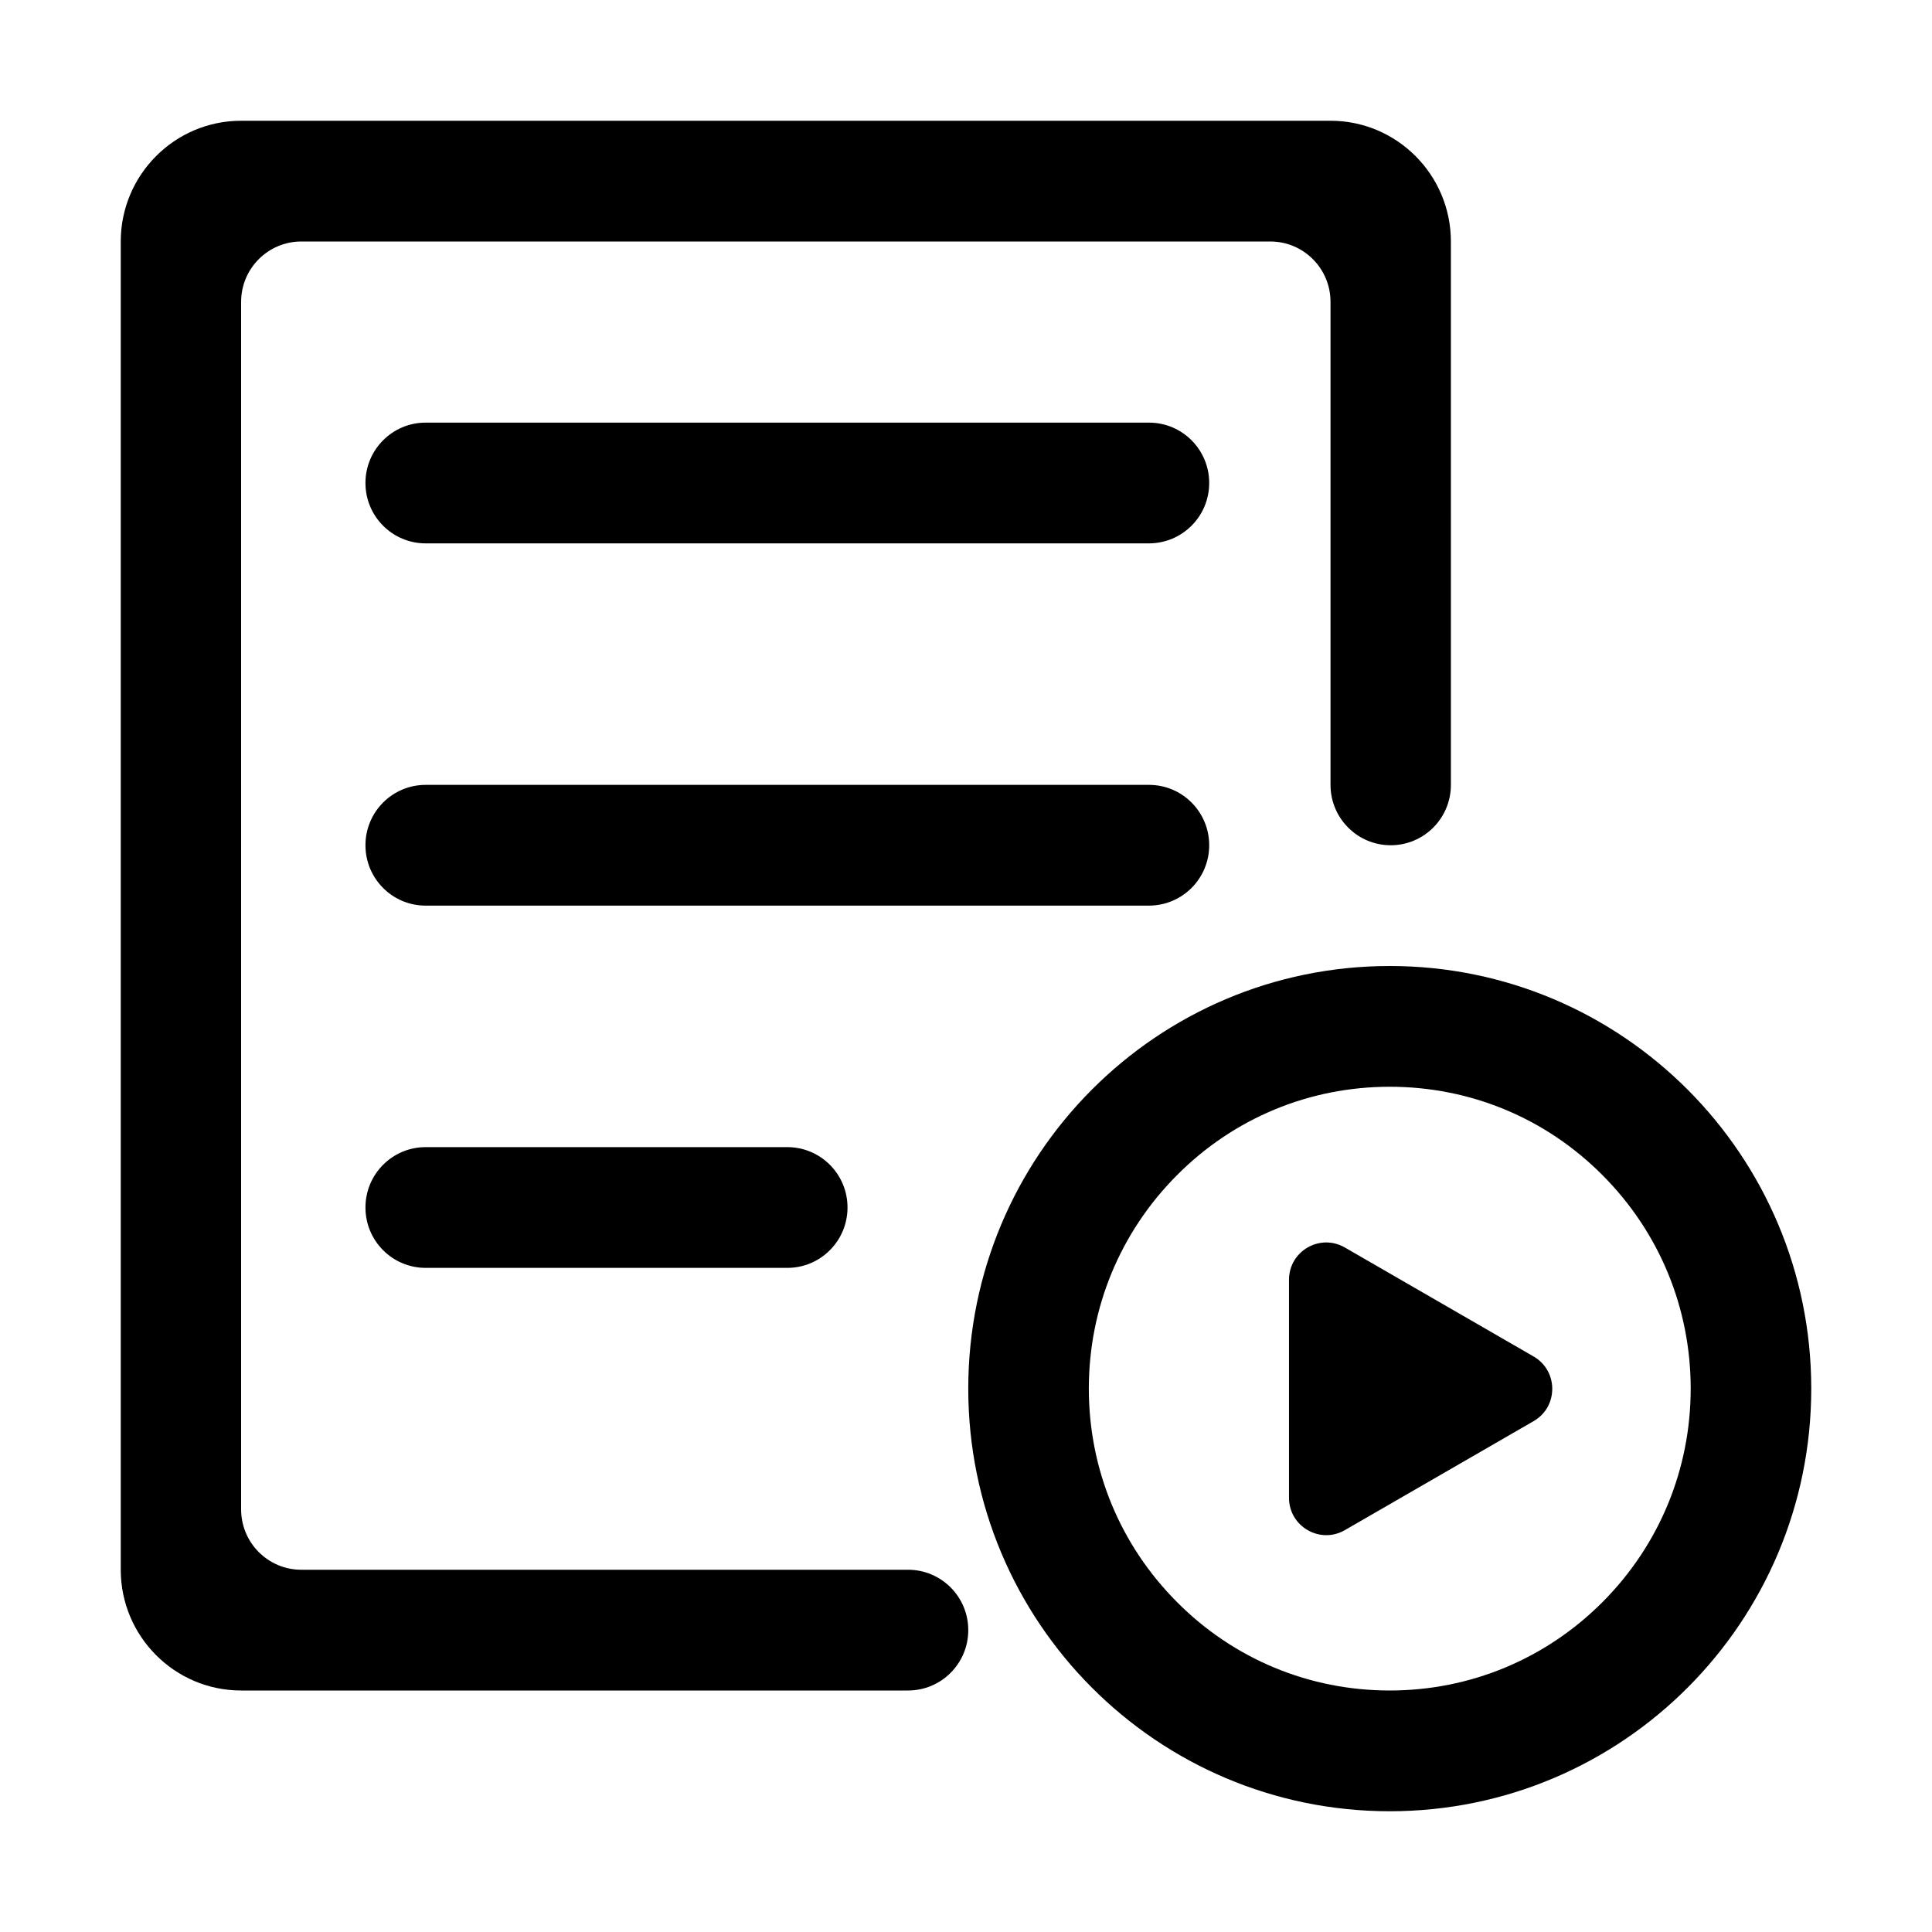 <svg class="icon" style="vertical-align: middle;fill: currentColor;overflow: hidden;" viewBox="0 0 1024 1024" version="1.1" xmlns="http://www.w3.org/2000/svg" p-id="1735"><path d="M608.9 288H225.6c-17.6 0-31.9-14.3-31.9-32s14.3-32 31.9-32H609c17.6 0 31.9 14.3 31.9 32s-14.3 32-32 32zM608.9 480H225.6c-17.6 0-31.9-14.3-31.9-32s14.3-32 31.9-32H609c17.6 0 31.9 14.3 31.9 32s-14.3 32-32 32zM417.3 672H225.6c-17.6 0-31.9-14.3-31.9-32s14.3-32 31.9-32h191.7c17.6 0 31.9 14.3 31.9 32s-14.3 32-31.9 32zM736.6 576c42.6 0 82.7 16.6 112.8 46.9 30.1 30.2 46.7 70.4 46.7 113.1s-16.6 82.9-46.7 113.1c-30.1 30.2-70.2 46.9-112.8 46.9-42.6 0-82.7-16.6-112.8-46.9-30.1-30.2-46.7-70.4-46.7-113.1s16.6-82.9 46.7-113.1C653.9 592.6 694 576 736.6 576m0-64c-123.4 0-223.4 100.3-223.4 224s100 224 223.4 224S960 859.7 960 736 860 512 736.6 512z" p-id="1736"></path><path d="M159.7 832c-17.6 0-31.9-14.3-31.9-32V160c0-17.7 14.3-32 31.9-32h513.6c17.6 0 31.9 14.3 31.9 32v256c0 17.7 14.3 32 31.9 32 17.6 0 31.9-14.3 31.9-32V128c0-35.3-28.6-64-63.8-64H127.8C92.6 64 64 92.7 64 128v704c0 35.3 28.6 64 63.8 64h353.5c17.6 0 31.9-14.3 31.9-32s-14.3-32-31.9-32H159.7zM812.9 719l-100.1-57.8c-13.2-7.6-29.6 1.9-29.6 17.1v115.6c0 15.2 16.5 24.7 29.6 17.1l100.1-57.8c13.1-7.6 13.1-26.6 0-34.2z" p-id="1737"></path></svg>
